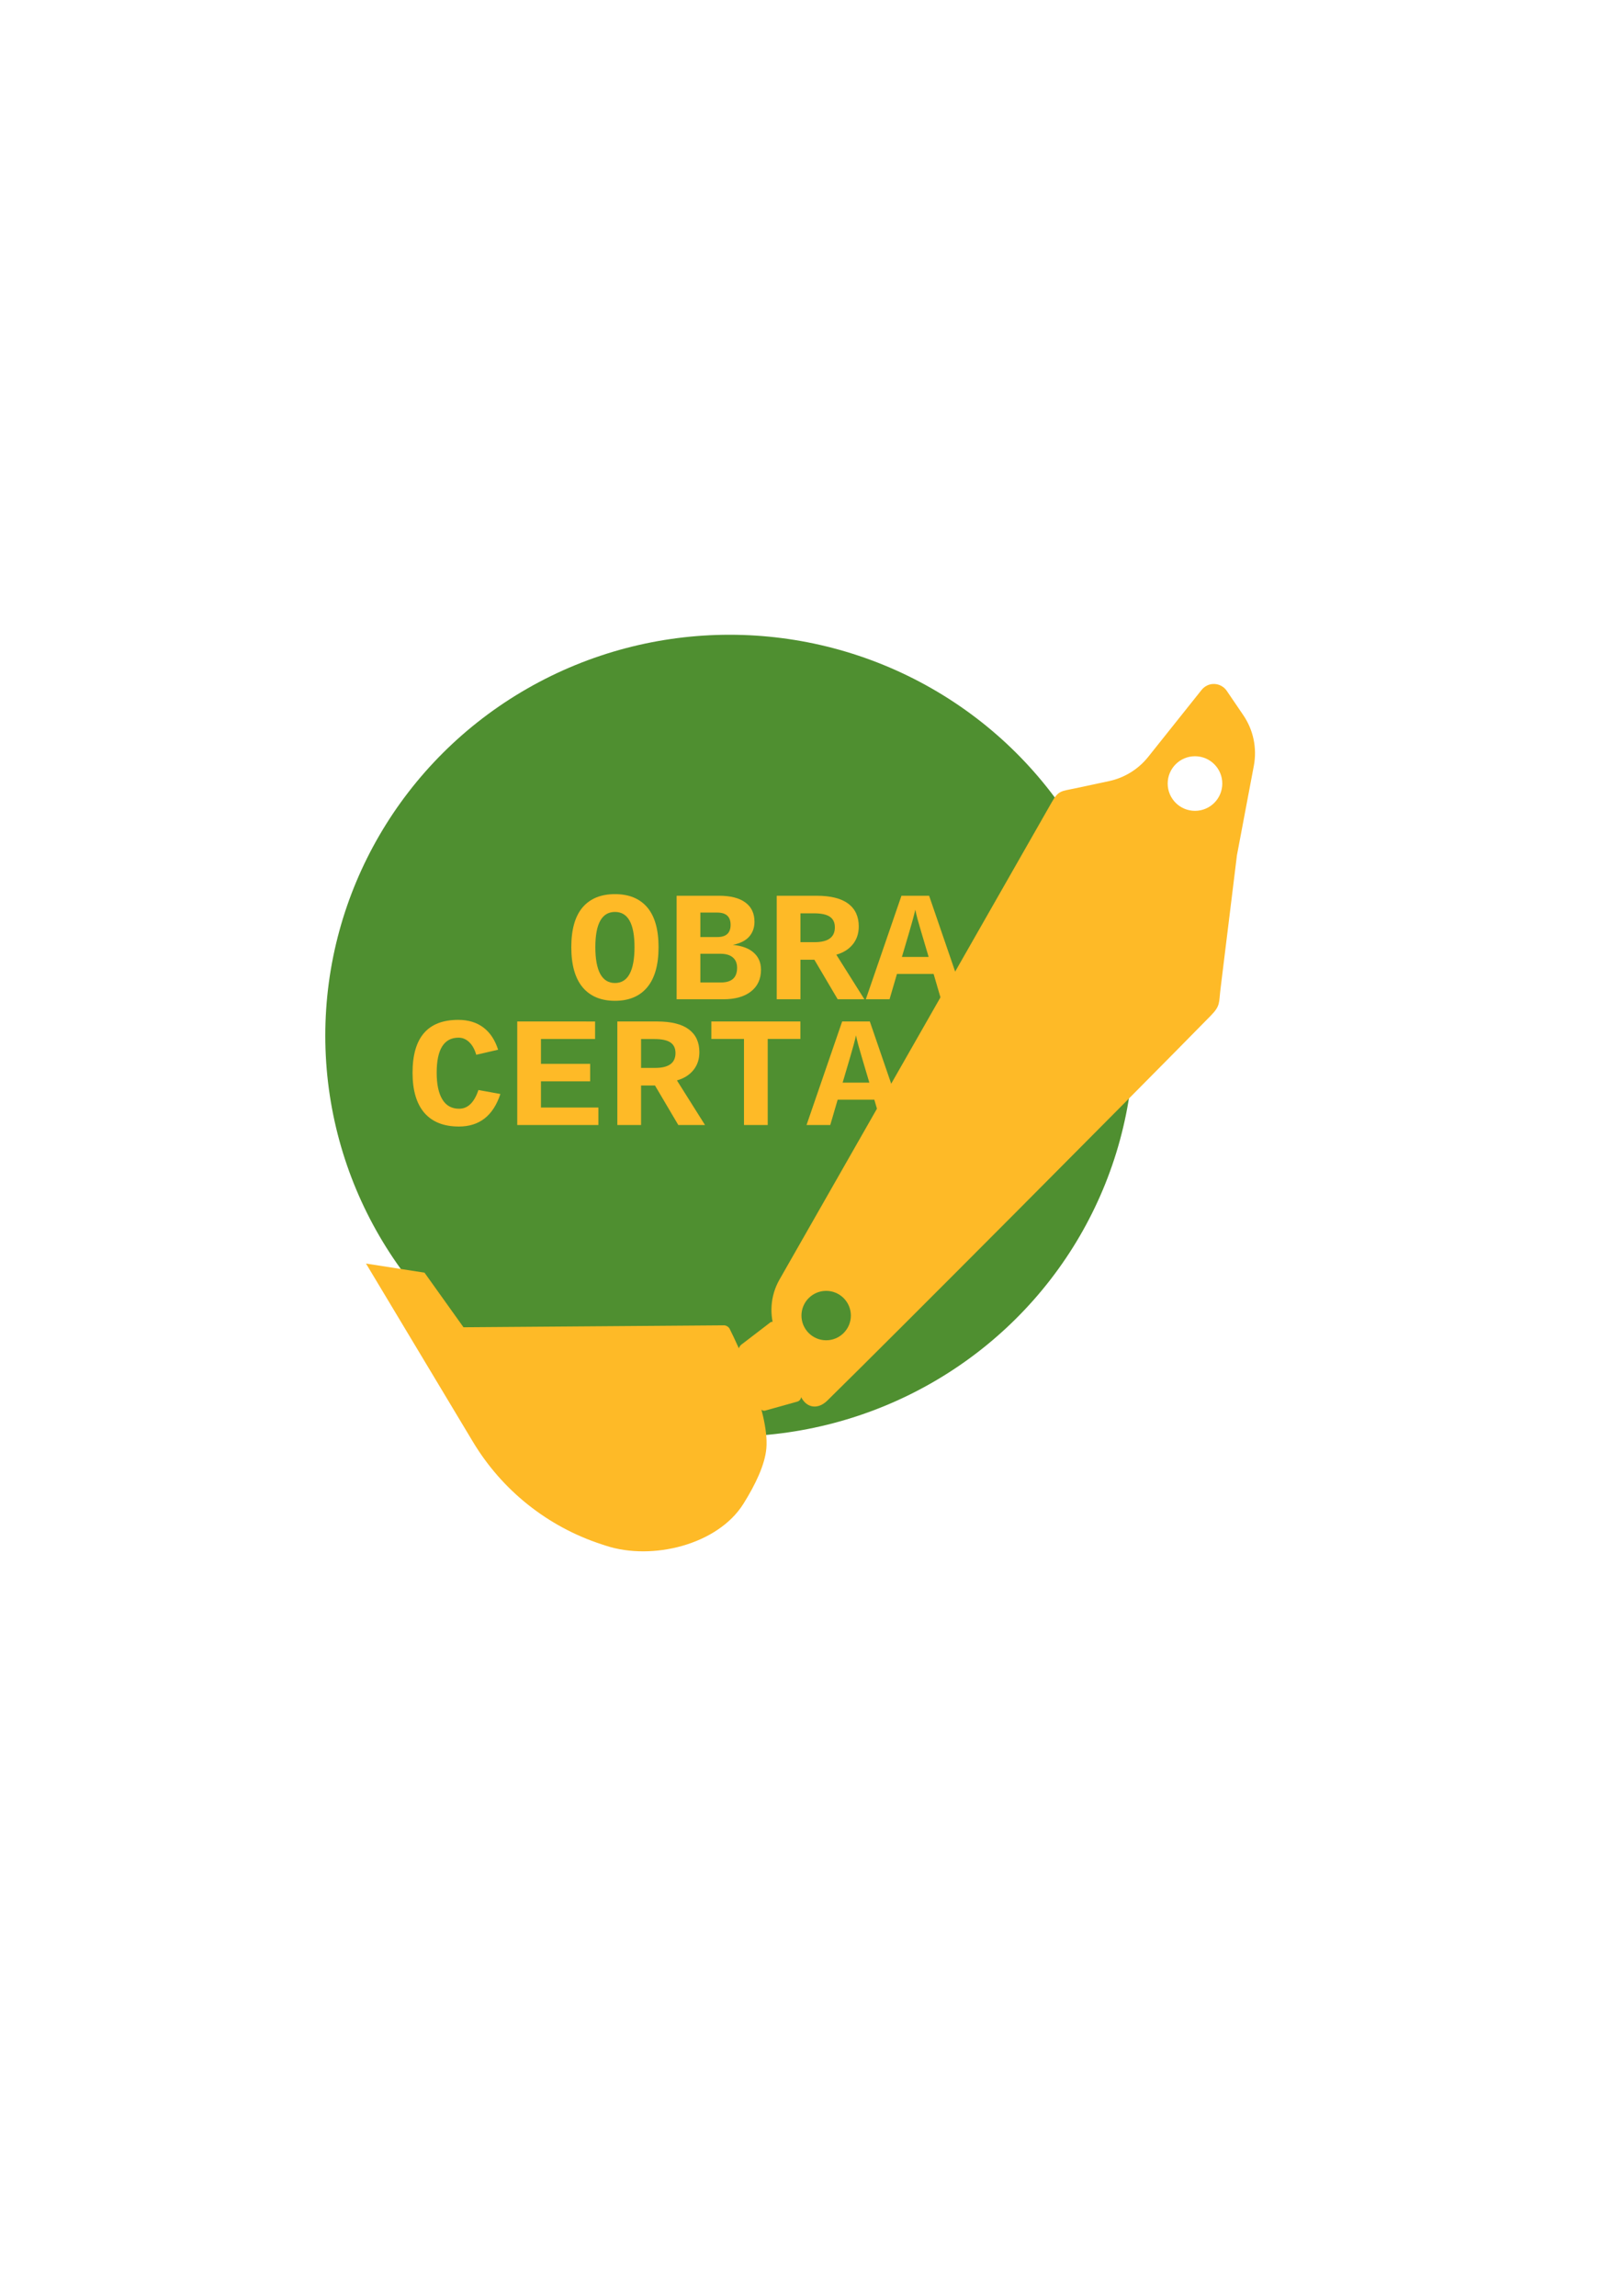 <?xml version="1.0" encoding="UTF-8" standalone="no"?>
<!-- Created with Inkscape (http://www.inkscape.org/) -->

<svg
   width="210mm"
   height="297mm"
   viewBox="0 0 210 297"
   version="1.1"
   id="svg1"
   xml:space="preserve"
   sodipodi:docname="obracerta_v2_1.svg"
   inkscape:version="1.4 (e7c3feb100, 2024-10-09)"
   xmlns:inkscape="http://www.inkscape.org/namespaces/inkscape"
   xmlns:sodipodi="http://sodipodi.sourceforge.net/DTD/sodipodi-0.dtd"
   xmlns="http://www.w3.org/2000/svg"
   xmlns:svg="http://www.w3.org/2000/svg"><sodipodi:namedview
     id="namedview1"
     pagecolor="#ffffff"
     bordercolor="#000000"
     borderopacity="0.25"
     inkscape:showpageshadow="2"
     inkscape:pageopacity="0.0"
     inkscape:pagecheckerboard="0"
     inkscape:deskcolor="#d1d1d1"
     inkscape:document-units="mm"
     inkscape:zoom="1.0333895"
     inkscape:cx="397.23649"
     inkscape:cy="561.25984"
     inkscape:window-width="2560"
     inkscape:window-height="1371"
     inkscape:window-x="0"
     inkscape:window-y="0"
     inkscape:window-maximized="1"
     inkscape:current-layer="svg1" /><defs
     id="defs1" /><g
     id="layer4"
     transform="matrix(1.08,0,0,1.083,-0.182,-9.577)"><ellipse
       style="display:inline;fill:#4f8f30;fill-opacity:1;stroke:none;stroke-width:1.499;stroke-linecap:square;stroke-linejoin:miter;stroke-opacity:1;paint-order:markers stroke fill"
       id="path40"
       cx="87.577"
       cy="132.556"
       rx="48.437"
       ry="47.89" /></g><g
     id="layer4-5"
     transform="translate(5.346,9.953)"><ellipse
       style="display:none;fill:#4f8f30;fill-opacity:1;stroke:none;stroke-width:1.499;stroke-linecap:square;stroke-linejoin:miter;stroke-opacity:1;paint-order:markers stroke fill"
       id="path40-0"
       cx="87.577"
       cy="132.556"
       rx="48.437"
       ry="47.89" /><path
       d="m 53.944,121.983 c -3.94,0 -5.91,2.28 -5.91,6.84 0,2.277 0.51,4.007 1.53,5.192 1.027,1.178 2.515,1.767 4.464,1.767 2.657,0 4.446,-1.403 5.369,-4.209 l -2.84,-0.516 c -0.541,1.615 -1.374,2.422 -2.498,2.422 -0.964,0 -1.689,-0.404 -2.175,-1.211 -0.486,-0.807 -0.728,-1.956 -0.728,-3.445 0,-3.025 0.943,-4.537 2.83,-4.537 0.52,0 0.982,0.195 1.384,0.586 0.402,0.384 0.704,0.927 0.905,1.628 l 2.83,-0.655 c -0.409,-1.277 -1.051,-2.24 -1.925,-2.889 -0.867,-0.649 -1.946,-0.973 -3.236,-0.973 z"
       style="font-weight:bold;font-size:20.815px;line-height:0.8;font-family:'Liberation Mono';-inkscape-font-specification:'Liberation Mono, Bold';letter-spacing:0.161px;white-space:pre;inline-size:78.541;fill:#feba27;stroke-width:1.443;stroke-linecap:square;paint-order:markers stroke fill"
       id="path9" /><path
       d="m 61.58,122.192 v 13.392 h 10.499 v -2.263 h -7.43 v -3.385 h 6.368 v -2.263 h -6.368 v -3.217 h 7.003 v -2.263 z"
       style="font-weight:bold;font-size:20.815px;line-height:0.8;font-family:'Liberation Mono';-inkscape-font-specification:'Liberation Mono, Bold';letter-spacing:0.161px;white-space:pre;inline-size:78.541;fill:#feba27;stroke-width:1.443;stroke-linecap:square;paint-order:markers stroke fill"
       id="path8" /><path
       d="m 74.532,122.192 v 13.392 h 3.07 v -5.113 h 1.8 l 3.017,5.113 h 3.455 l -3.631,-5.768 c 0.909,-0.258 1.619,-0.705 2.133,-1.34 0.513,-0.635 0.77,-1.406 0.77,-2.313 0,-1.284 -0.455,-2.267 -1.363,-2.949 -0.909,-0.682 -2.279,-1.023 -4.11,-1.023 z m 3.07,2.274 h 1.748 c 0.943,0 1.63,0.149 2.06,0.446 0.43,0.291 0.645,0.748 0.645,1.37 0,1.277 -0.874,1.916 -2.622,1.916 h -1.831 z"
       style="font-weight:bold;font-size:20.815px;line-height:0.8;font-family:'Liberation Mono';-inkscape-font-specification:'Liberation Mono, Bold';letter-spacing:0.161px;white-space:pre;inline-size:78.541;fill:#feba27;stroke-width:1.443;stroke-linecap:square;paint-order:markers stroke fill"
       id="path7" /><path
       d="m 86.694,122.192 v 2.263 h 4.225 v 11.129 h 3.07 V 124.455 h 4.225 v -2.263 z"
       style="font-weight:bold;font-size:20.815px;line-height:0.8;font-family:'Liberation Mono';-inkscape-font-specification:'Liberation Mono, Bold';letter-spacing:0.161px;white-space:pre;inline-size:78.541;fill:#feba27;stroke-width:1.443;stroke-linecap:square;paint-order:markers stroke fill"
       id="path6" /><path
       d="m 103.621,122.192 -4.609,13.392 h 3.07 l 0.957,-3.276 h 4.744 l 0.958,3.276 h 3.059 l -4.599,-13.392 z m 1.79,1.807 c 0.056,0.271 0.152,0.675 0.291,1.211 0.146,0.536 0.624,2.168 1.436,4.894 h -3.455 c 0.798,-2.687 1.27,-4.305 1.415,-4.854 0.153,-0.556 0.257,-0.973 0.312,-1.251 z"
       style="font-weight:bold;font-size:20.815px;line-height:0.8;font-family:'Liberation Mono';-inkscape-font-specification:'Liberation Mono, Bold';letter-spacing:0.161px;white-space:pre;inline-size:78.541;fill:#feba27;stroke-width:1.443;stroke-linecap:square;paint-order:markers stroke fill"
       id="path5" /><path
       d="m 111.292,105.927 -4.609,13.392 h 3.069 l 0.958,-3.276 h 4.744 l 0.958,3.276 h 3.059 l -4.599,-13.392 z m 1.79,1.807 c 0.056,0.271 0.152,0.675 0.291,1.211 0.146,0.536 0.625,2.168 1.436,4.894 h -3.455 c 0.798,-2.687 1.27,-4.305 1.415,-4.854 0.153,-0.556 0.257,-0.973 0.312,-1.251 z"
       style="font-weight:bold;font-size:20.815px;line-height:0.8;font-family:'Liberation Mono';-inkscape-font-specification:'Liberation Mono, Bold';letter-spacing:0.161px;white-space:pre;inline-size:78.541;fill:#feba27;stroke-width:1.443;stroke-linecap:square;paint-order:markers stroke fill"
       id="path4" /><path
       d="m 95.155,105.927 v 13.392 h 3.07 v -5.113 h 1.8 l 3.018,5.113 h 3.454 l -3.631,-5.768 c 0.909,-0.258 1.62,-0.705 2.133,-1.34 0.513,-0.635 0.77,-1.407 0.77,-2.314 0,-1.284 -0.455,-2.266 -1.363,-2.948 -0.909,-0.682 -2.279,-1.023 -4.11,-1.023 z m 3.07,2.273 h 1.748 c 0.943,0 1.63,0.149 2.06,0.447 0.43,0.291 0.645,0.748 0.645,1.37 0,1.277 -0.874,1.916 -2.622,1.916 h -1.831 z"
       style="font-weight:bold;font-size:20.815px;line-height:0.8;font-family:'Liberation Mono';-inkscape-font-specification:'Liberation Mono, Bold';letter-spacing:0.161px;white-space:pre;inline-size:78.541;fill:#feba27;stroke-width:1.443;stroke-linecap:square;paint-order:markers stroke fill"
       id="path3" /><path
       d="m 82.203,105.927 v 13.392 h 6.056 c 1.519,0 2.709,-0.338 3.569,-1.013 0.86,-0.675 1.29,-1.612 1.29,-2.81 0,-0.913 -0.312,-1.648 -0.936,-2.203 -0.617,-0.556 -1.519,-0.894 -2.705,-1.013 0.95,-0.192 1.654,-0.546 2.112,-1.062 0.458,-0.523 0.687,-1.165 0.687,-1.926 0,-1.085 -0.392,-1.916 -1.176,-2.492 -0.777,-0.582 -1.922,-0.874 -3.434,-0.874 z m 3.07,2.174 h 2.175 c 1.158,0 1.738,0.53 1.738,1.589 0,1.052 -0.572,1.579 -1.717,1.579 h -2.196 z m 0,5.331 h 2.601 c 0.701,0 1.235,0.159 1.602,0.476 0.368,0.311 0.551,0.758 0.551,1.34 0,1.264 -0.694,1.896 -2.081,1.896 h -2.674 z"
       style="font-weight:bold;font-size:20.815px;line-height:0.8;font-family:'Liberation Mono';-inkscape-font-specification:'Liberation Mono, Bold';letter-spacing:0.161px;white-space:pre;inline-size:78.541;fill:#feba27;stroke-width:1.443;stroke-linecap:square;paint-order:markers stroke fill"
       id="path2" /><path
       d="m 74.224,105.718 c -1.817,0 -3.215,0.572 -4.193,1.717 -0.971,1.145 -1.457,2.859 -1.457,5.142 0,2.283 0.486,4.011 1.457,5.183 0.978,1.171 2.376,1.757 4.193,1.757 1.817,0 3.212,-0.586 4.183,-1.757 0.971,-1.171 1.457,-2.899 1.457,-5.183 0,-2.283 -0.486,-3.997 -1.457,-5.142 -0.971,-1.145 -2.365,-1.717 -4.183,-1.717 z m 0,2.303 c 1.686,0 2.529,1.518 2.529,4.556 0,1.522 -0.211,2.677 -0.635,3.465 -0.423,0.781 -1.055,1.172 -1.894,1.172 -0.839,0 -1.474,-0.391 -1.904,-1.172 -0.423,-0.788 -0.635,-1.943 -0.635,-3.465 0,-3.038 0.846,-4.556 2.539,-4.556 z"
       style="font-weight:bold;font-size:20.815px;line-height:0.8;font-family:'Liberation Mono';-inkscape-font-specification:'Liberation Mono, Bold';letter-spacing:0.161px;white-space:pre;inline-size:78.541;fill:#feba27;stroke-width:1.443;stroke-linecap:square;paint-order:markers stroke fill"
       id="path1" /></g><path
     style="display:inline;fill:#feba27;fill-opacity:1;stroke:none;stroke-width:1.565;stroke-linecap:square;stroke-linejoin:miter;paint-order:markers stroke fill"
     d="m 47.357,163.462 13.833,23.055 c 3.77,6.283 9.682,10.992 16.649,13.262 l 0.595,0.194 c 5.966,1.944 14.439,-0.13 17.763,-5.443 1.547,-2.473 2.787,-5.058 2.964,-7.185 0.398,-4.785 -3.731,-13.397 -4.756,-15.449 -0.124,-0.248 -0.453,-0.446 -0.731,-0.444 l -33.702,0.251 -5.046,-7.064 z"
     id="path39-4"
     sodipodi:nodetypes="csssssscccc" /><g
     id="layer3-9"
     style="display:inline"
     transform="translate(2.786,12.257)"><path
       style="display:inline;fill:#feba27;fill-opacity:1;stroke:none;stroke-width:1.565;stroke-linecap:square;stroke-linejoin:miter;paint-order:markers stroke fill"
       d="m 96.868,158.832 -3.696,2.833 a 1.022,1.022 105.628 0 0 -0.331,1.182 l 2.744,7.05 a 0.542,0.542 26.542 0 0 0.652,0.325 l 4.139,-1.159 a 0.686,0.686 117.408 0 0 0.461,-0.89 l -3.238,-9.124 a 0.472,0.472 16.494 0 0 -0.732,-0.217 z"
       id="path38-6" /></g><path
     d="m 156.512,88.558 c -0.407,0.114 -0.768,0.354 -1.031,0.684 l -6.914,8.67 c -1.278,1.602 -3.071,2.712 -5.076,3.139 l -4.443,0.947 c -1.727,0.368 -2.097,0.25 -2.964,1.789 l -35.248,61.785 c -1.167,2.071 -1.342,4.557 -0.476,6.771 l 3.166,8.101 c 0.655,1.675 2.225,2.014 3.507,0.757 8.693,-8.521 40.668,-40.664 49.638,-49.819 1.258,-1.284 1.03,-1.66 1.25,-3.445 l 2.125,-17.288 2.188,-11.583 c 0.43,-2.276 -0.06,-4.63 -1.363,-6.546 l -2.146,-3.156 c -0.488,-0.717 -1.379,-1.042 -2.213,-0.807 z m -1.893,9.274 c 1.951,-2e-5 3.532,1.581 3.532,3.532 2e-5,1.951 -1.581,3.532 -3.532,3.532 -1.951,3e-5 -3.532,-1.581 -3.532,-3.532 -2e-5,-1.951 1.581,-3.532 3.532,-3.532 z m -47.722,69.162 c 1.765,-1e-5 3.196,1.431 3.196,3.196 10e-6,1.765 -1.431,3.196 -3.196,3.196 -1.765,1e-5 -3.196,-1.431 -3.196,-3.196 -10e-6,-1.765 1.431,-3.196 3.196,-3.196 z"
     style="display:inline;fill:#feba27;stroke-width:1.565;stroke-linecap:square;paint-order:markers stroke fill"
     id="path41-8"
     sodipodi:nodetypes="cccccccccsscccccccccccsssss" /></svg>
